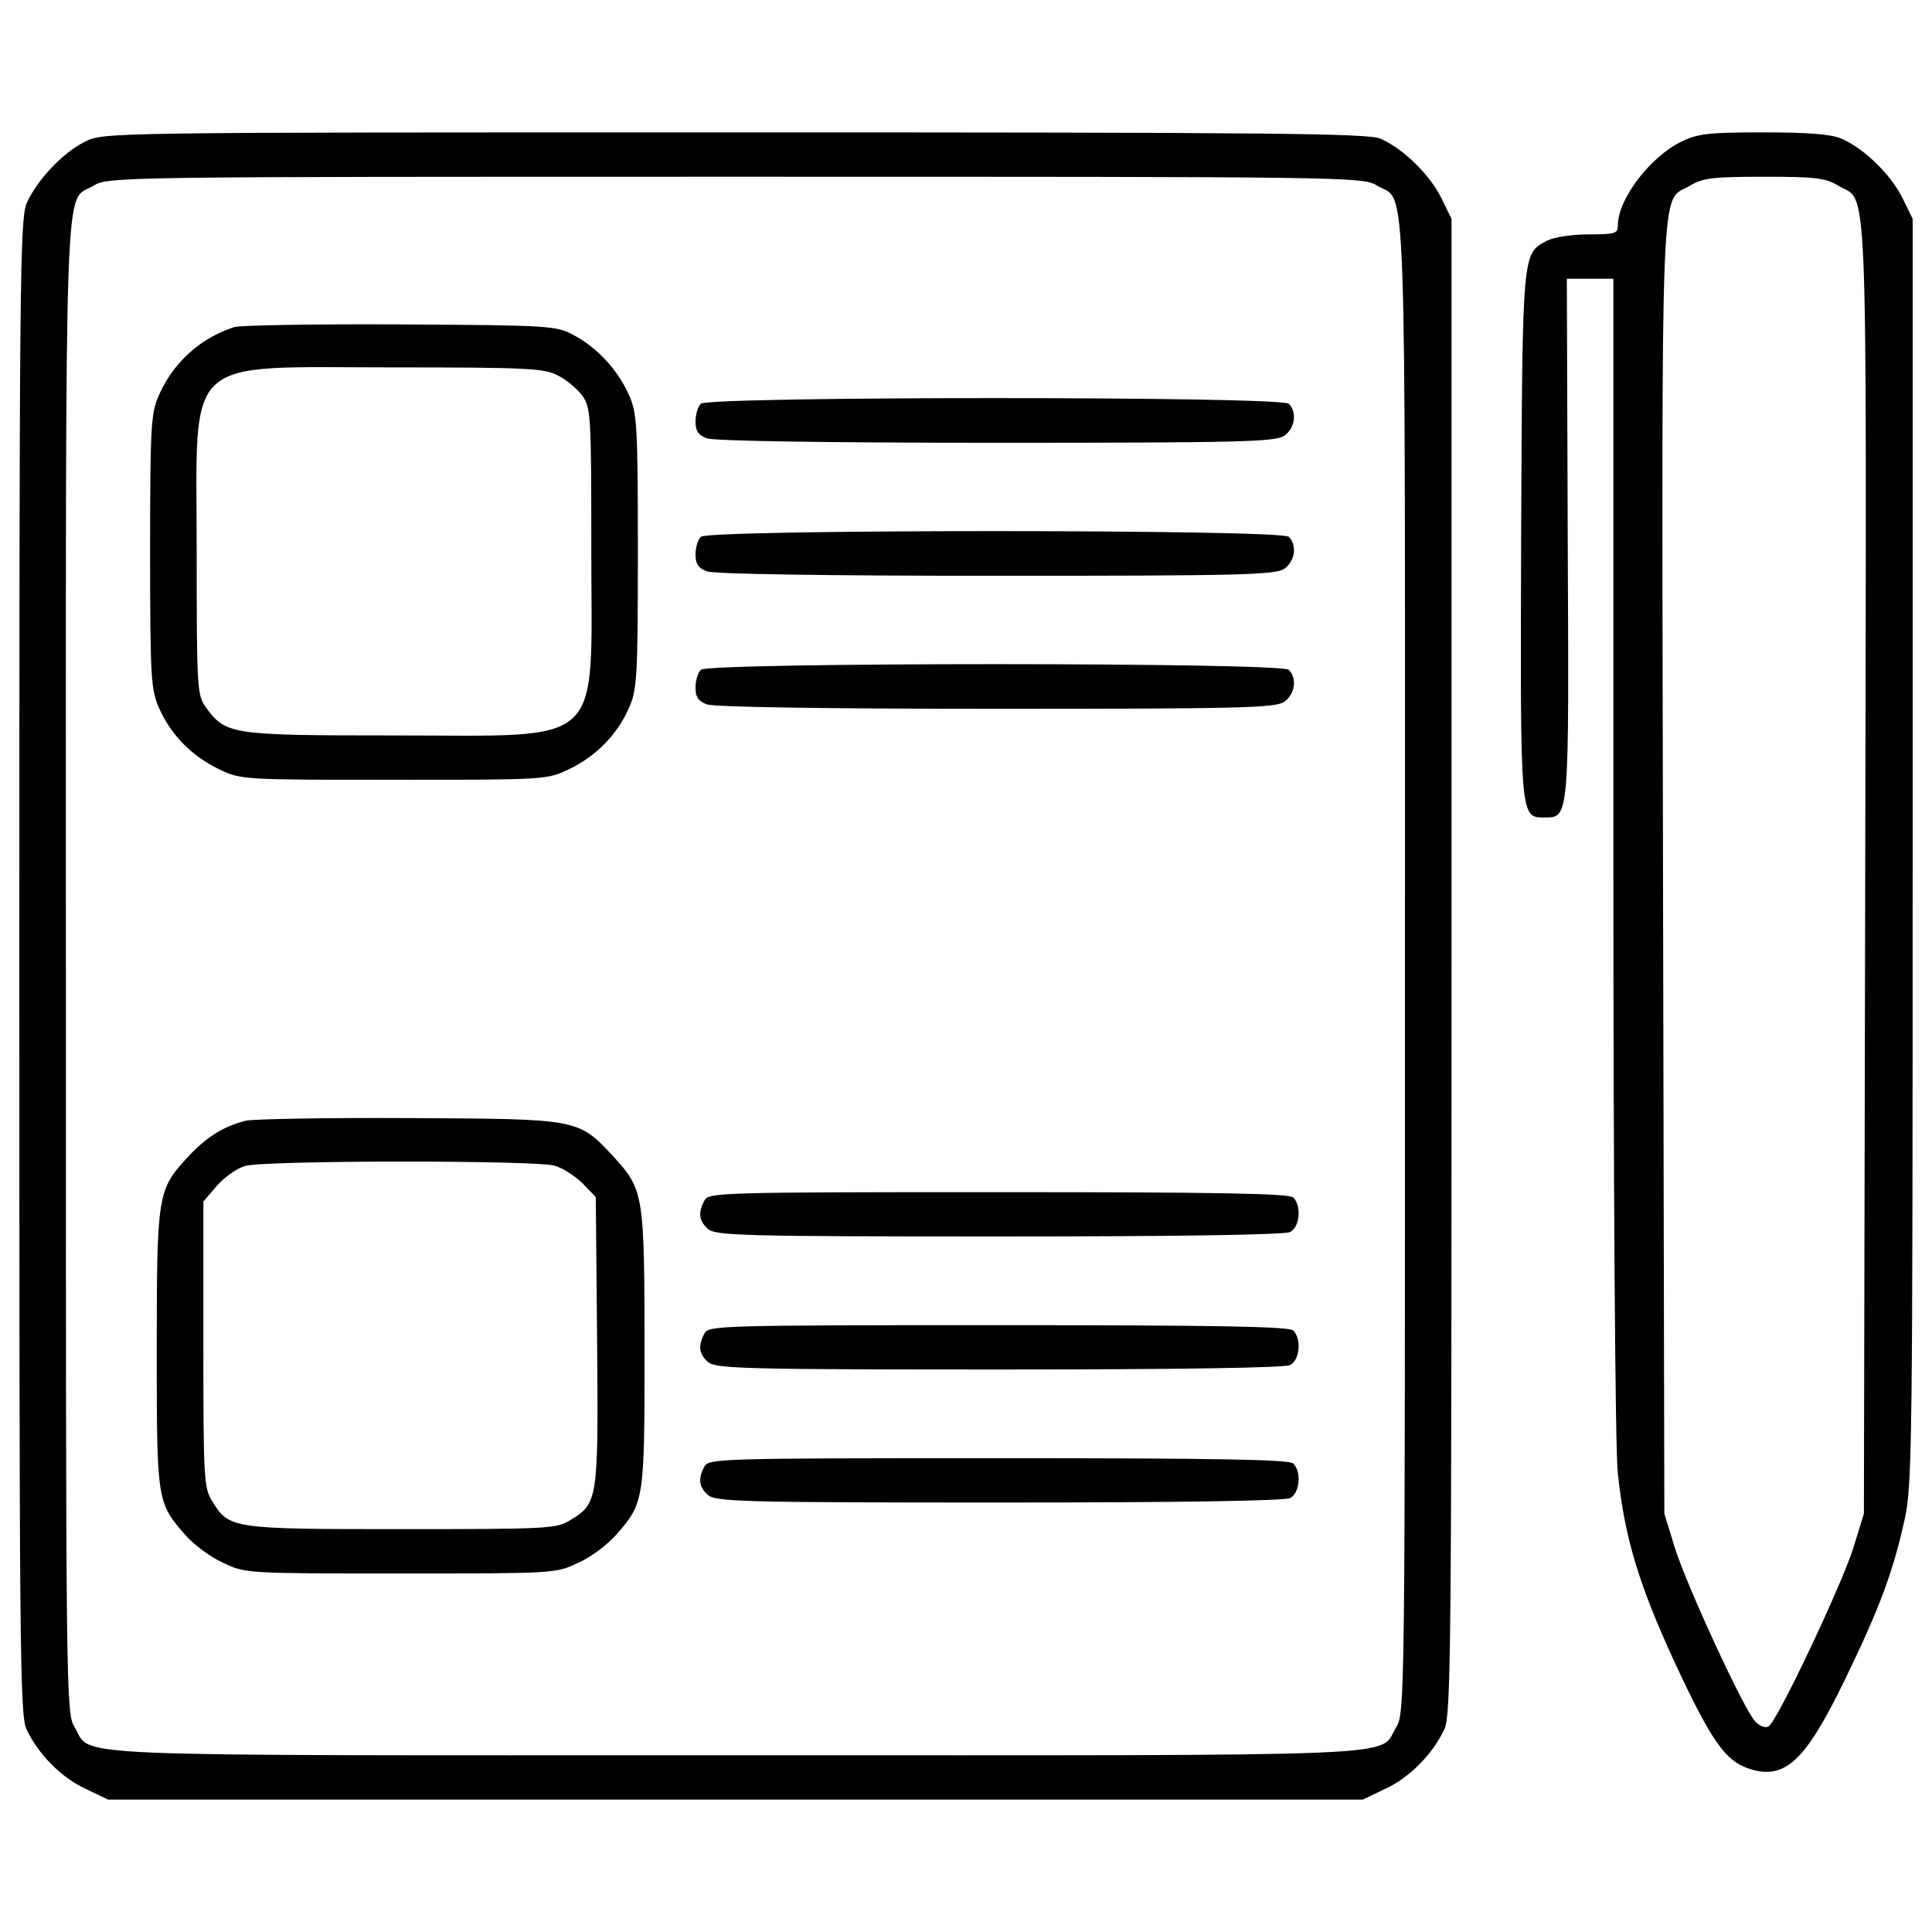 <?xml version="1.0" encoding="utf-8"?>
<!-- Svg Vector Icons : http://www.onlinewebfonts.com/icon -->
<!DOCTYPE svg PUBLIC "-//W3C//DTD SVG 1.1//EN" "http://www.w3.org/Graphics/SVG/1.1/DTD/svg11.dtd">
<svg version="1.1" xmlns="http://www.w3.org/2000/svg" xmlns:xlink="http://www.w3.org/1999/xlink" x="0px" y="0px" viewBox="0 0 1000 1000" enable-background="new 0 0 1000 1000" xml:space="preserve">
<g><g transform="translate(0,511) scale(0.1,-0.1)"><path d="M439.7,4376.6c-112.5-55.1-247.9-197.4-300.6-316.7c-36.7-75.7-39-401.6-39-3949.8c0-3520.7,2.3-3874.1,36.7-3949.8c59.7-128.5,181.3-252.5,307.5-309.8l114.8-55.1h3247.5h3247.5l114.7,55.1c126.2,57.4,247.9,181.3,307.6,309.8c34.4,75.7,36.7,429.2,36.7,3949.8v3867.2l-52.8,107.9c-59.7,121.6-202,259.3-316.7,307.5c-64.3,27.5-592.1,32.1-3341.7,32.1C538.4,4424.8,536.1,4424.8,439.7,4376.6z M7127.5,4149.3c156.1-94.1,144.6,222.6,144.6-4043.9c0-3791.5,0-3864.9-45.9-3936.1c-94.1-156.1,156.1-144.6-3419.7-144.6c-3575.7,0-3325.6-11.5-3419.7,144.6C341-3759.5,341-3686.1,341,105.4c0,4266.6-11.5,3949.8,144.6,4043.9c71.1,45.9,140,45.9,3321,45.9C6987.5,4195.2,7056.4,4195.2,7127.5,4149.3z"/><path d="M1213.1,3417.2c-172.1-55.1-312.1-179-387.9-346.6c-43.6-96.4-48.2-149.2-48.2-814.8c0-665.6,4.6-718.4,48.2-814.8c62-137.7,169.8-245.6,307.5-312.1c114.8-55.1,121.6-55.1,906.6-55.1s791.8,0,906.6,55.1c137.7,66.6,245.6,174.4,307.5,312.1c43.6,96.4,48.2,149.2,48.2,814.8c0,665.6-4.6,718.4-48.2,814.8c-57.4,126.2-163,241-284.6,305.2c-89.5,48.2-119.4,50.5-895.1,55.1C1633.1,3433.3,1245.2,3426.4,1213.1,3417.2z M2886.2,3167.1c43.6-20.7,101-68.8,126.2-103.3c45.9-62,48.2-94.1,48.2-807.9c0-1030.5,84.9-952.5-1021.3-952.5c-846.9,0-869.8,4.6-973.1,144.6c-45.9,62-48.2,94.1-48.2,807.9c0,1030.5-84.9,952.5,1021.3,952.5C2725.6,3208.4,2817.4,3203.8,2886.2,3167.1z"/><path d="M3627.5,3020.2c-16.1-16.1-27.5-57.4-27.5-91.8c0-48.2,13.8-71.1,59.7-87.2c34.4-13.8,617.4-23,1496.4-23c1266.9,0,1445.9,4.6,1491.8,36.7c55.1,39,66.6,121.6,22.9,165.2C6631.8,3059.2,3666.6,3059.2,3627.5,3020.2z"/><path d="M3627.5,2331.6c-16.1-16.1-27.5-57.4-27.5-91.8c0-48.2,13.8-71.1,59.7-87.2c34.4-13.8,617.4-22.9,1496.4-22.9c1266.9,0,1445.9,4.6,1491.8,36.7c55.1,39,66.6,121.6,22.9,165.2C6631.8,2370.7,3666.6,2370.7,3627.5,2331.6z"/><path d="M3627.5,1643.1c-16.1-16.1-27.5-57.4-27.5-91.8c0-48.2,13.8-71.1,59.7-87.2c34.4-13.8,617.4-22.9,1496.4-22.9c1266.9,0,1445.9,4.6,1491.8,36.7c55.1,39,66.6,121.6,22.9,165.2C6631.8,1682.1,3666.6,1682.1,3627.5,1643.1z"/><path d="M1270.5-691c-114.8-29.8-204.3-84.9-303-192.8c-151.5-165.3-156.1-190.5-156.1-991.5c0-787.2,0-791.8,151.5-963.9c43.6-48.2,128.5-112.5,192.8-140c112.5-55.1,123.9-55.1,918-55.1s805.6,0,918,55.1c64.3,27.5,149.2,91.8,192.8,140c151.5,172.1,151.5,176.7,151.5,963.9c0,801-4.6,826.2-156.1,993.8c-188.2,202-174.4,199.7-1060.3,204.3C1690.5-674.9,1309.5-681.8,1270.5-691z M2867.9-922.8c43.6-11.5,110.2-55.1,149.2-94.1l66.6-68.9l6.9-743.6c6.9-826.2,4.6-842.3-140-929.5c-68.9-43.6-119.4-45.9-872.1-45.9c-881.3,0-892.8,2.3-980,144.6c-43.6,68.8-45.9,119.3-45.9,812.5v739l71.1,82.6c39,43.6,103.3,89.5,144.6,101C1366.9-895.2,2764.6-895.2,2867.9-922.8z"/><path d="M3645.9-1104.1c-34.4-64.3-27.5-105.6,18.4-146.9c39-34.4,176.7-39,1505.6-39c963.9,0,1478,9.2,1507.9,22.9c50.5,27.5,59.7,135.4,16.1,179c-20.6,20.7-390.2,27.5-1526.2,27.5C3710.2-1060.5,3668.9-1062.8,3645.9-1104.1z"/><path d="M3645.9-1792.6c-34.4-64.3-27.5-105.6,18.4-146.9c39-34.4,176.7-39,1505.6-39c963.9,0,1478,9.2,1507.9,22.9c50.5,27.5,59.7,135.4,16.1,179c-20.6,20.7-390.2,27.5-1526.2,27.5C3710.2-1749,3668.9-1751.3,3645.9-1792.6z"/><path d="M3645.9-2481.2c-34.4-64.3-27.5-105.6,18.4-146.9c39-34.4,176.7-39,1505.6-39c963.9,0,1478,9.2,1507.9,23c50.5,27.5,59.7,135.4,16.1,179c-20.6,20.7-390.2,27.5-1526.2,27.5C3710.2-2437.5,3668.9-2439.8,3645.9-2481.2z"/><path d="M8702,4376.6c-162.9-80.3-328.2-298.4-328.2-433.8c0-41.3-13.8-45.9-149.2-45.9c-87.2,0-179-13.8-215.7-32.1c-130.8-68.9-128.5-43.6-135.4-1517.1c-4.6-1482.6-6.9-1468.9,121.6-1468.9s126.2-11.5,119.4,1452.8l-4.6,1335.7h121.6h119.3V679.2c0-1663.9,9.2-3080,22.9-3192.4c34.4-332.8,107.9-576.1,293.8-980c190.5-408.5,261.6-509.5,383.3-550.8c185.9-62,291.5,34.4,495.7,454.4c183.6,378.7,250.2,557.7,312.1,835.4c39,179,41.3,378.7,41.3,3461v3270.5l-52.8,107.9c-59.7,121.6-202,259.3-316.7,307.5c-52.8,22.9-174.4,32.1-403.9,32.1C8839.7,4424.8,8786.9,4417.9,8702,4376.6z M9514.4,4149.3c156.1-94.1,146.9,172.1,140-3527.5l-6.9-3346.2l-52.8-172.1c-59.7-192.8-394.8-902-440.7-929.5c-16.1-9.2-43.6,0-68.9,25.2c-59.7,64.3-355.7,704.6-417.7,904.3l-52.8,172.1l-6.9,3346.2c-6.9,3699.7-16.1,3433.4,140,3527.5c64.3,39,117.1,45.9,383.3,45.9C9397.4,4195.2,9450.2,4188.4,9514.4,4149.3z"/></g></g>
</svg>
